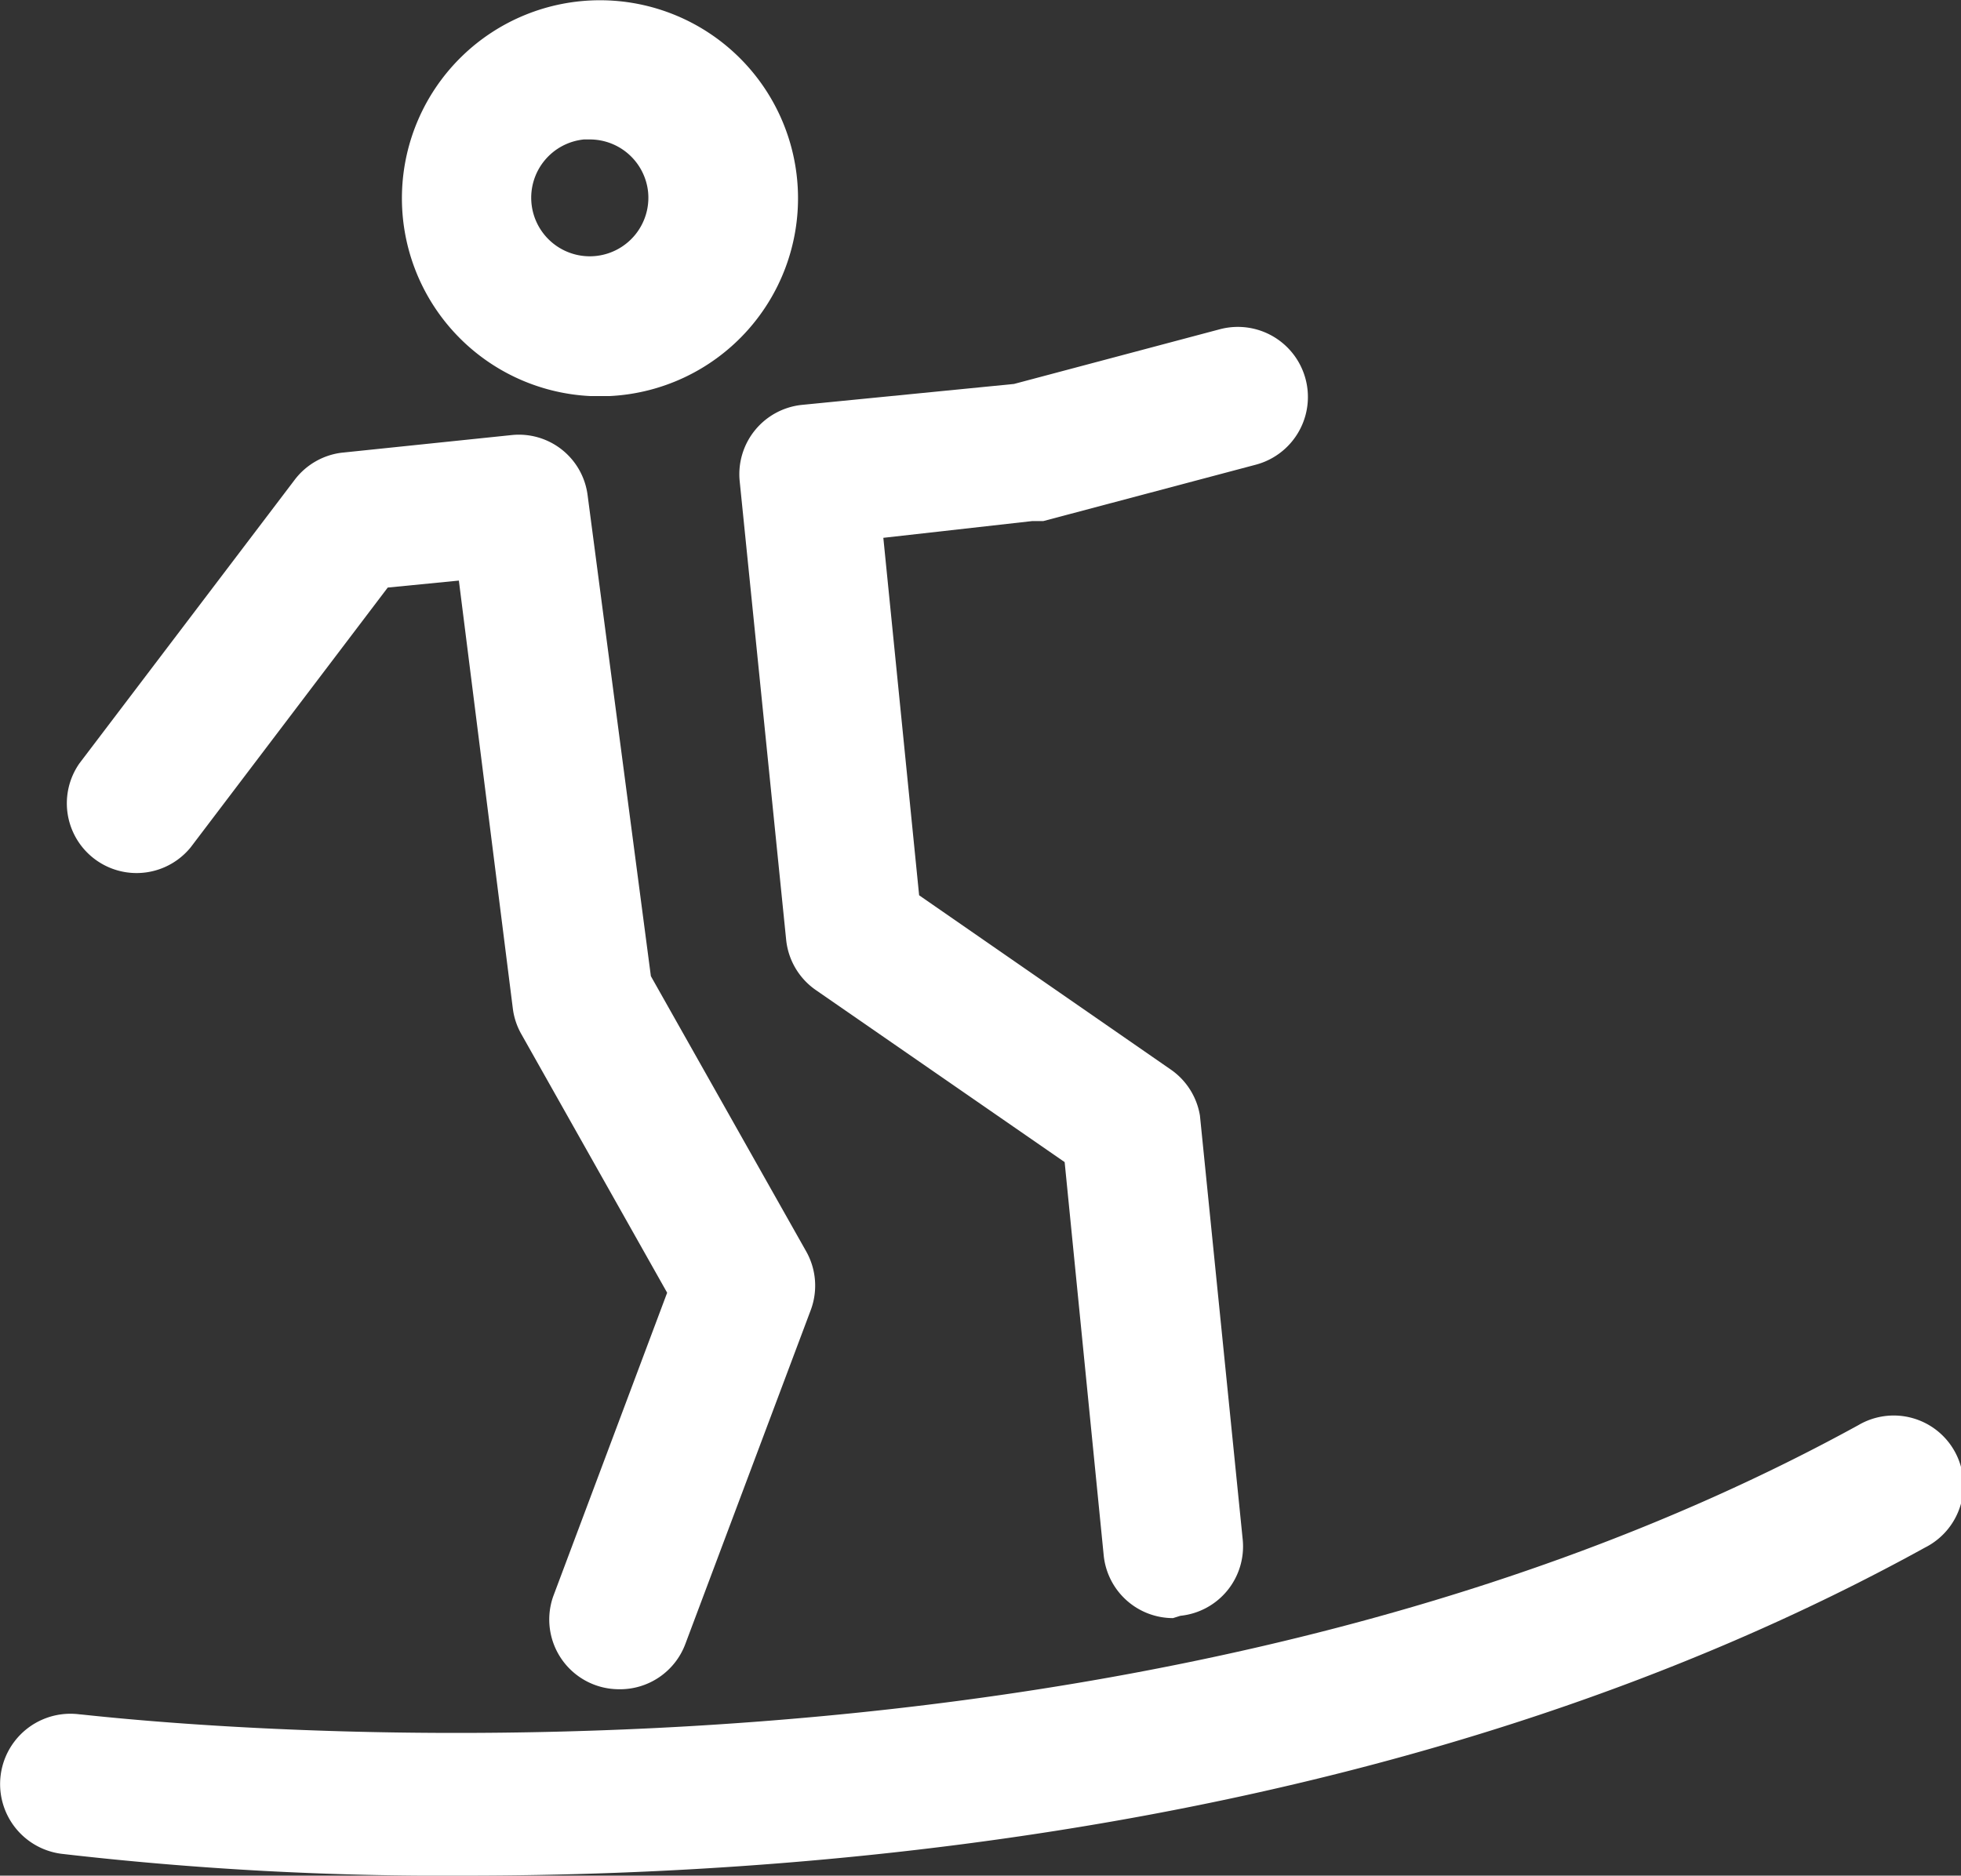 <svg xmlns="http://www.w3.org/2000/svg" viewBox="0 0 42.18 40.35"><rect x="0" y="0" width="42.18" height="40.35" fill="#333333" stroke="none"/><defs><style>.cls-1{fill:#fff;}</style></defs><title>Asset 9</title><g id="Layer_2" data-name="Layer 2"><g id="Layer_1-2" data-name="Layer 1"><path class="cls-1" d="M12.69,8.52a4.26,4.26,0,1,1,.43,0Zm0-5.52h-.13a1.26,1.26,0,1,0,1.38,1.13h0A1.26,1.26,0,0,0,12.69,3Z"/><path class="cls-1" d="M25.23,34.81a1.5,1.5,0,0,1-1.49-1.35L22.9,25l-5.35-3.7a1.5,1.5,0,0,1-.64-1.08l-1-9.87a1.5,1.5,0,0,1,1.34-1.64l4.56-.45,4.44-1.18A1.5,1.5,0,1,1,27,10l-4.56,1.21-.24,0L19,11.57l.77,7.69L25.17,23A1.5,1.5,0,0,1,25.81,24l.92,9.12a1.5,1.5,0,0,1-1.34,1.64Z"/><path class="cls-1" d="M13.3,36.34a1.5,1.5,0,0,1-1.4-2l2.45-6.53-3.14-5.57a1.49,1.49,0,0,1-.18-.55L9.87,12.49l-1.53.15L4.1,18.23a1.5,1.5,0,0,1-2.39-1.81l4.63-6.1a1.5,1.5,0,0,1,1-.58L11,9.36a1.49,1.49,0,0,1,1.64,1.3L14,21l3.34,5.92a1.5,1.5,0,0,1,.1,1.26l-2.7,7.19A1.5,1.5,0,0,1,13.3,36.34Z"/><path class="cls-1" d="M10,40.35a71.43,71.43,0,0,1-8.68-.47,1.5,1.5,0,0,1,.39-3c.22,0,21.9,2.76,38.26-6.22a1.5,1.5,0,1,1,1.44,2.63C30.69,39.2,18.16,40.35,10,40.35Z"/></g></g></svg>